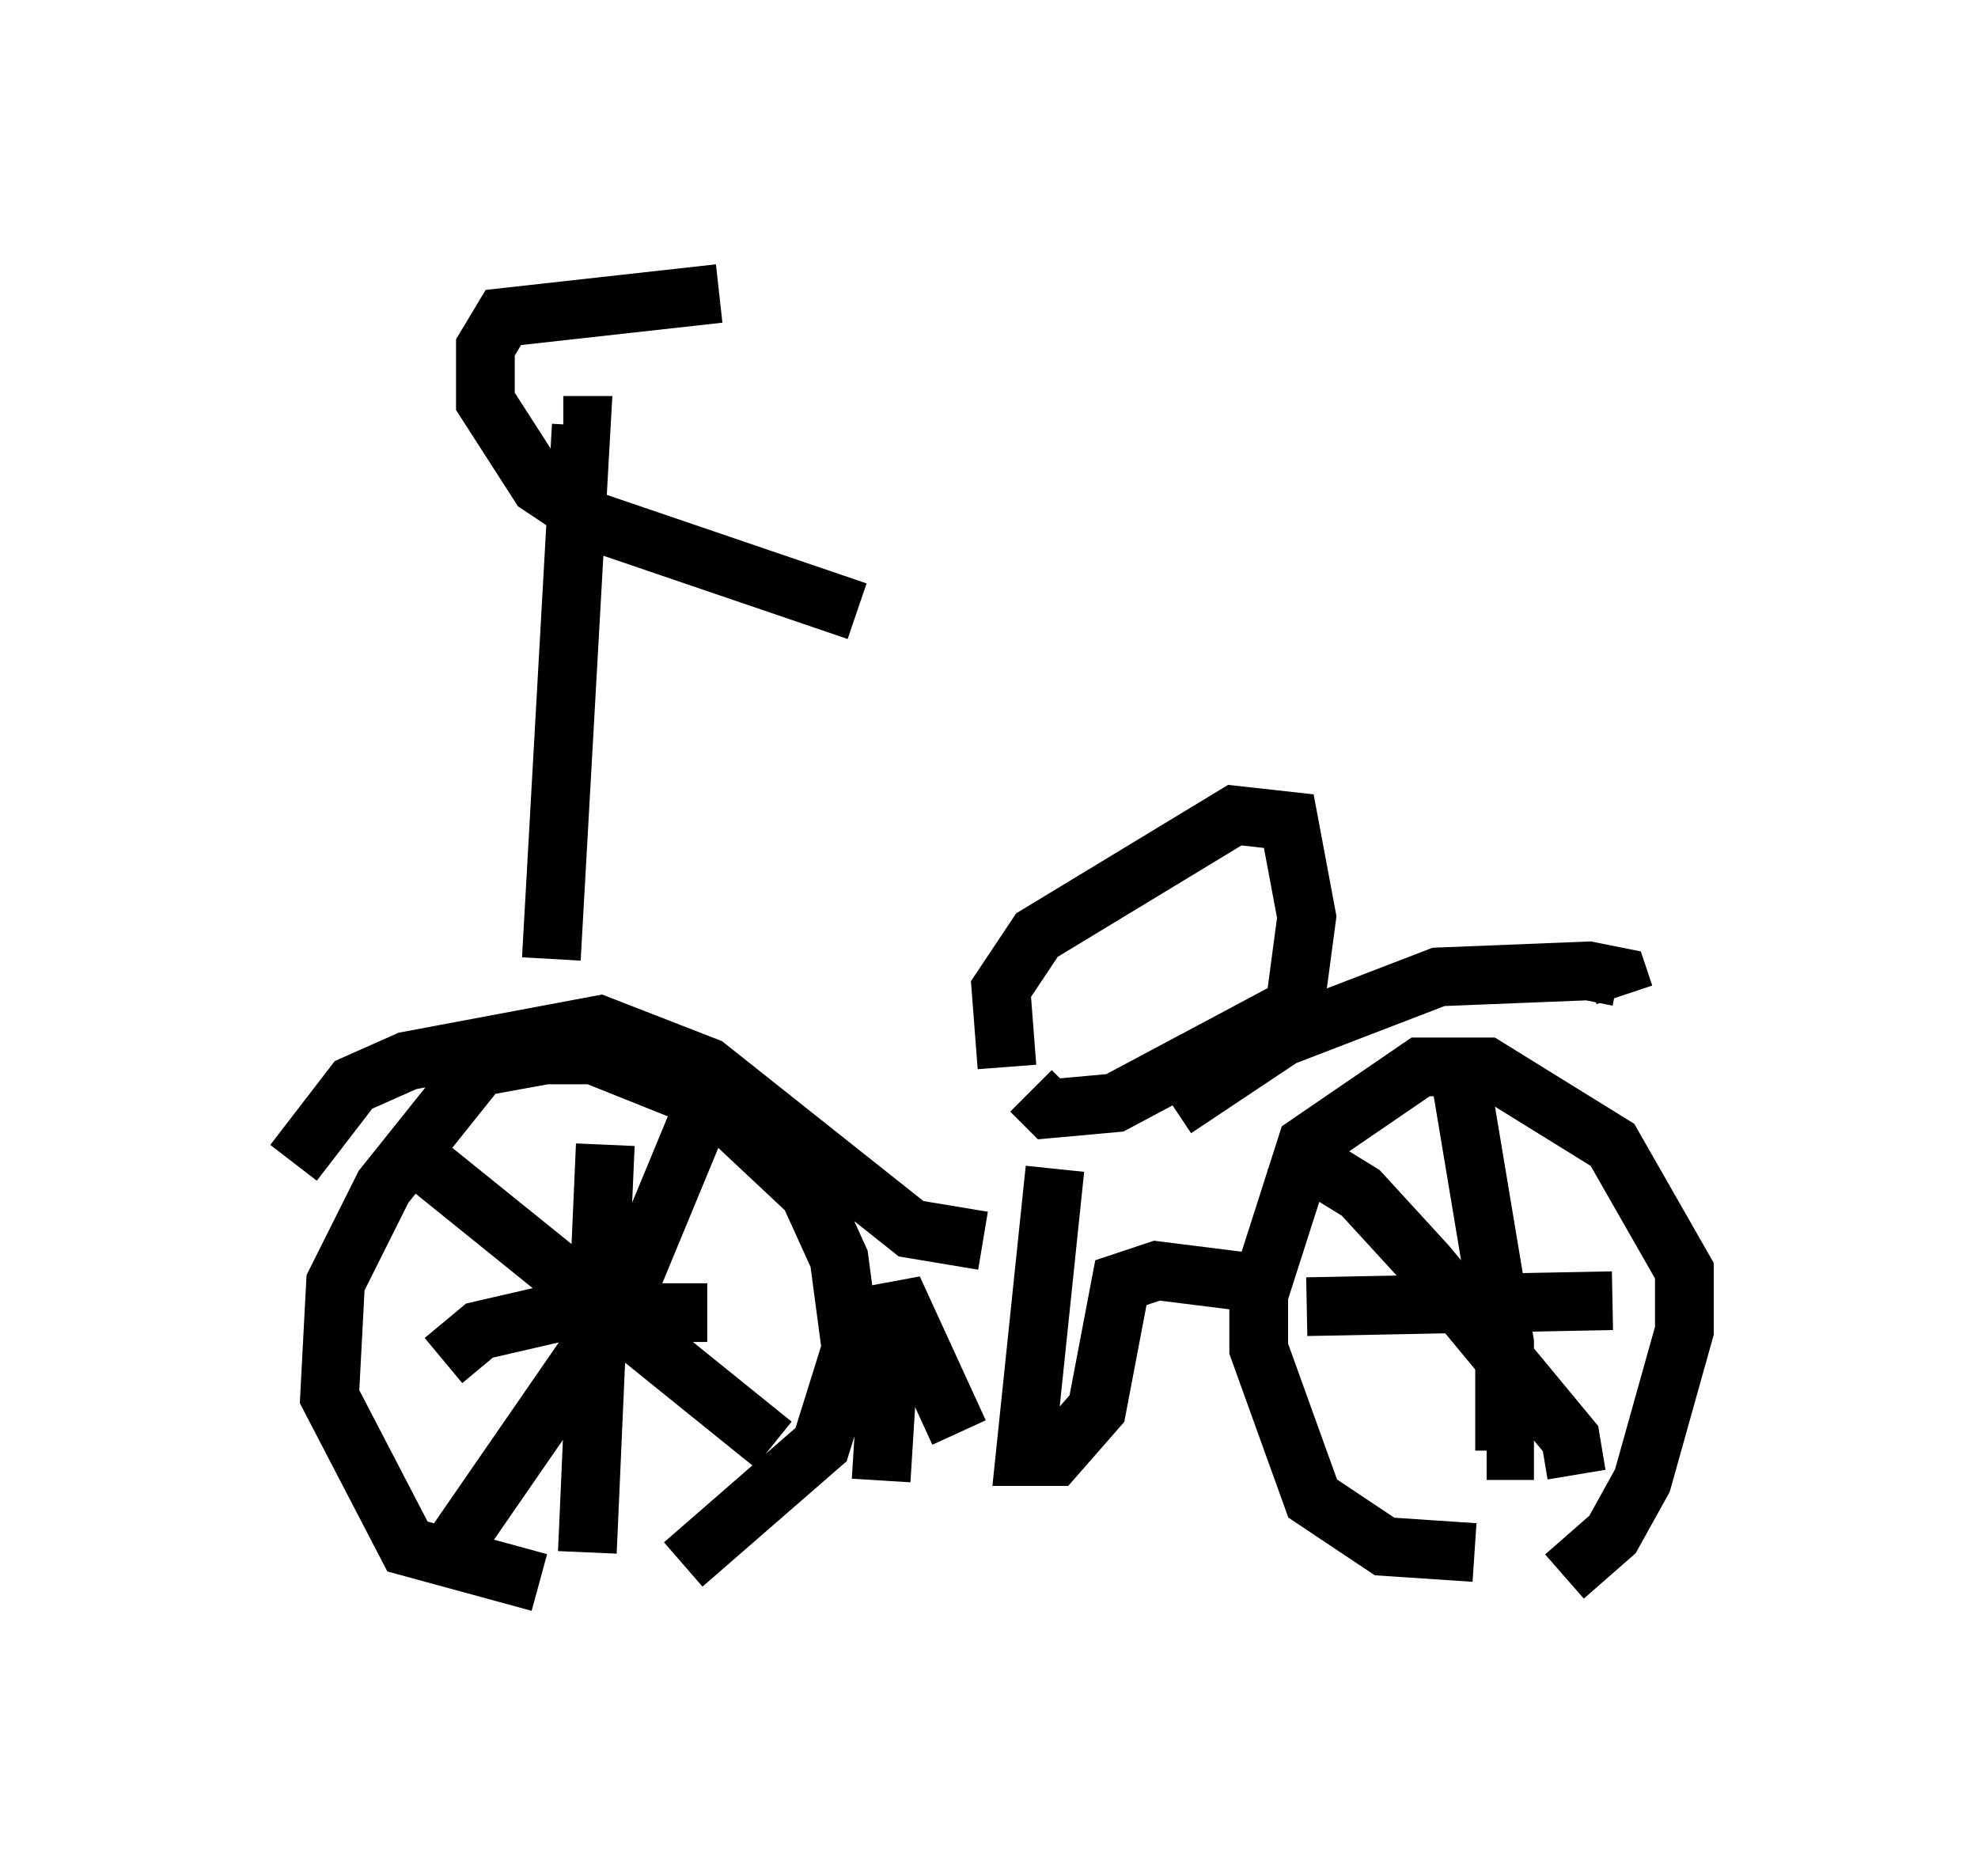 <?xml version="1.0" encoding="utf-8" ?>
<svg baseProfile="full" height="31.948" version="1.1" width="33.684" xmlns="http://www.w3.org/2000/svg" xmlns:ev="http://www.w3.org/2001/xml-events" xmlns:xlink="http://www.w3.org/1999/xlink"><defs /><rect fill="white" height="31.948" width="33.684" x="0" y="0" /><path d="M10.002, 26.846 m-0.817, 0.102 l-2.246, -0.613 -1.327, -2.552 l0.102, -1.94 0.817, -1.633 l1.633, -2.042 1.123, -0.204 l0.817, 0.0 2.042, 0.817 l1.633, 1.531 0.51, 1.123 l0.204, 1.531 -0.51, 1.633 l-2.348, 2.042 m13.475, -0.204 l-1.531, -0.102 -1.225, -0.817 l-0.919, -2.552 0.0, -0.919 l0.817, -2.552 1.94, -1.327 l1.123, 0.0 2.144, 1.327 l1.225, 2.144 0.0, 1.021 l-0.715, 2.552 -0.51, 0.919 l-0.817, 0.715 m-9.494, -8.677 l-0.102, -1.327 0.613, -0.919 l3.369, -2.042 0.919, 0.102 l0.306, 1.633 -0.204, 1.531 l-3.063, 1.633 -1.123, 0.102 l-0.306, -0.306 m0.408, 1.327 l-0.51, 4.9 0.51, 0.0 l0.715, -0.817 0.408, -2.144 l0.613, -0.204 1.633, 0.204 m-5.002, 2.552 l-1.123, -2.45 -0.204, 3.267 m1.735, -4.083 l-1.225, -0.204 -3.471, -2.756 l-1.838, -0.715 -3.267, 0.613 l-0.919, 0.408 -1.021, 1.327 m4.39, -3.471 l0.51, -9.086 -0.306, 0.0 m2.654, -2.246 l-3.675, 0.408 -0.306, 0.51 l0.0, 0.919 0.919, 1.429 l0.919, 0.613 4.492, 1.531 m5.41, 8.473 l1.838, -1.225 2.654, -1.021 l2.552, -0.102 0.51, 0.102 l0.102, 0.306 m-17.354, 2.552 l-0.306, 6.942 m-2.45, -3.267 l0.613, -0.51 1.327, -0.306 l2.552, 0.0 m-4.696, -2.45 l5.819, 4.696 m-1.327, -5.41 l-1.225, 2.96 -2.96, 4.288 m14.598, -4.185 l5.206, -0.102 m-2.552, -3.573 l0.715, 4.288 0.0, 1.838 l-0.306, 0.0 m-3.471, -5.206 l1.327, 0.817 1.123, 1.225 l2.45, 2.96 0.102, 0.613 " fill="none" stroke="black" stroke-width="1" /></svg>